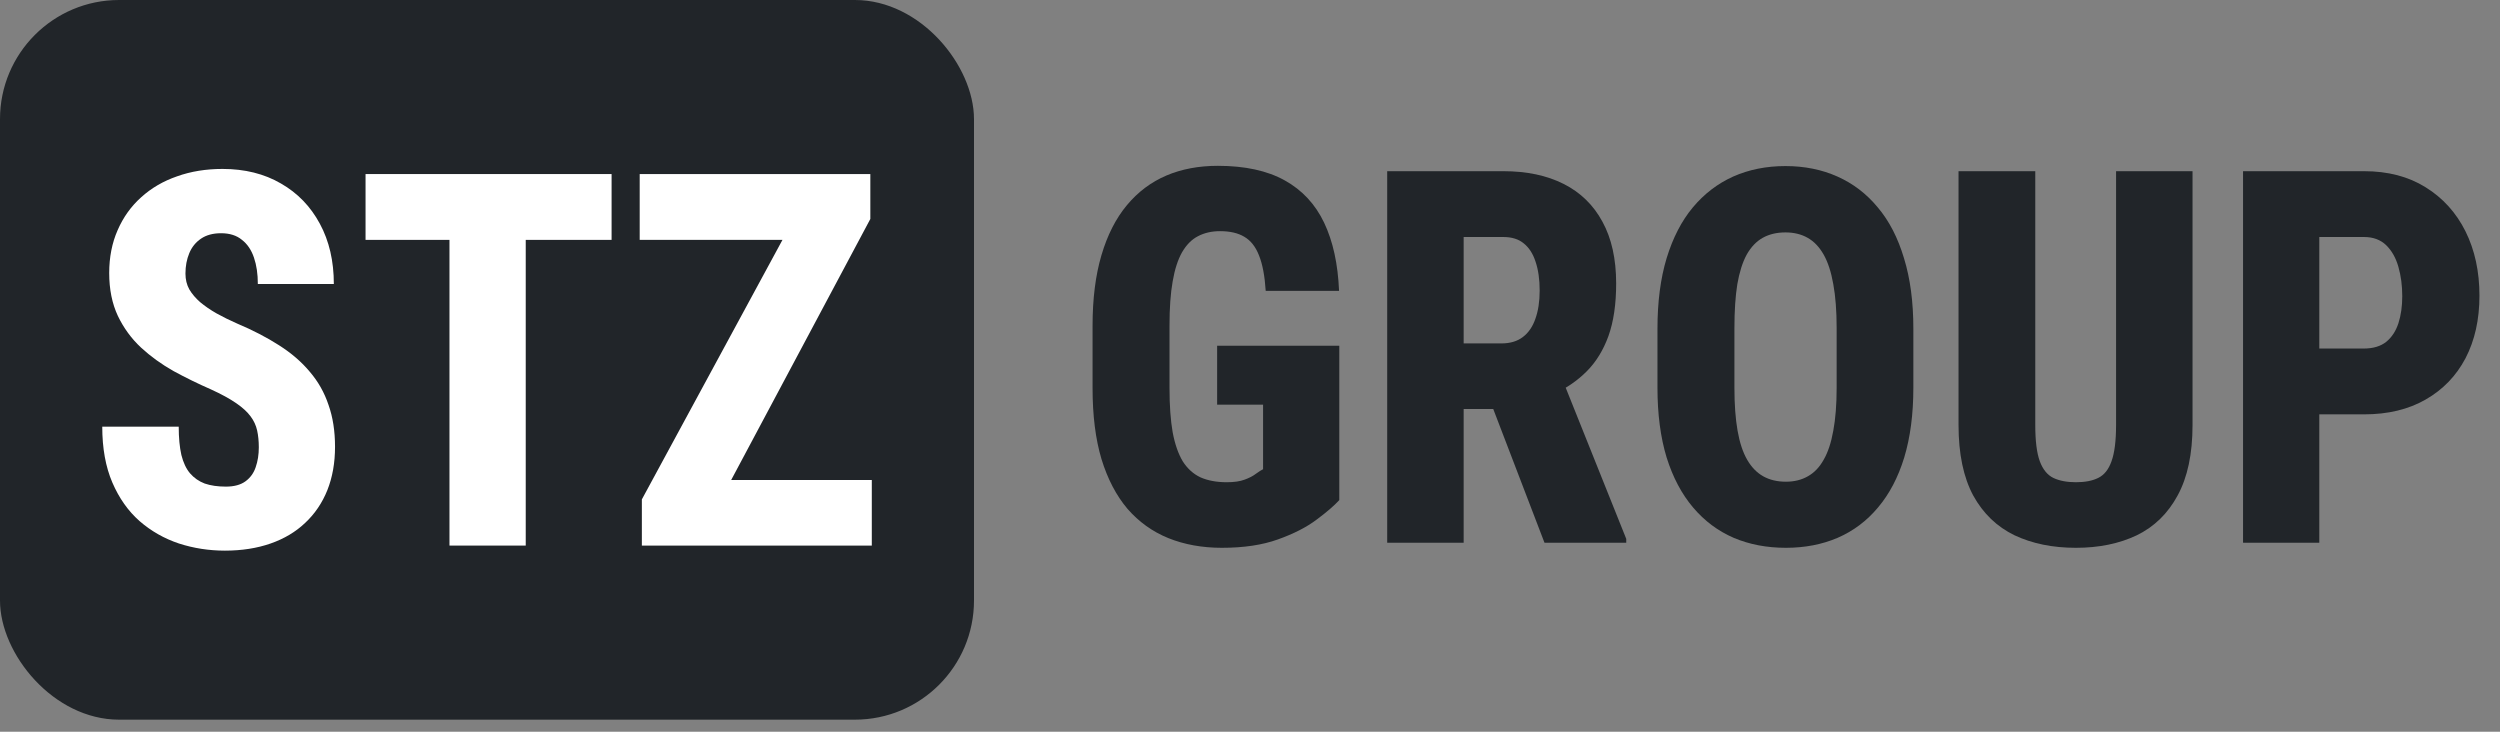 <svg width="82" height="24" viewBox="0 0 82 24" fill="none" xmlns="http://www.w3.org/2000/svg">
<rect x="0" y="0" width="82" height="24" fill="#808080" stroke="none"/>
<rect width="31.947" height="23.605" rx="3.907" fill="#212529"/>
<path d="M28.595 15.744V17.895H21.661V15.744H28.595ZM28.547 7.182L22.836 17.895H21.053V16.38L26.835 5.709H28.547V7.182ZM27.727 5.709V7.868H20.982V5.709H27.727Z" fill="white"/>
<path d="M17.244 5.709V17.895H14.743V5.709H17.244ZM20.06 5.709V7.868H11.99V5.709H20.06Z" fill="white"/>
<path d="M8.489 14.672C8.489 14.465 8.47 14.281 8.434 14.119C8.397 13.952 8.326 13.799 8.221 13.659C8.115 13.514 7.958 13.369 7.747 13.224C7.537 13.079 7.261 12.928 6.919 12.772C6.498 12.588 6.088 12.387 5.688 12.169C5.294 11.946 4.939 11.69 4.624 11.399C4.308 11.104 4.056 10.758 3.866 10.362C3.677 9.96 3.582 9.491 3.582 8.956C3.582 8.437 3.674 7.968 3.858 7.55C4.042 7.126 4.3 6.766 4.631 6.47C4.963 6.169 5.354 5.94 5.807 5.784C6.259 5.622 6.756 5.541 7.298 5.541C8.029 5.541 8.668 5.7 9.214 6.018C9.761 6.331 10.187 6.771 10.492 7.34C10.797 7.904 10.95 8.562 10.95 9.316H8.457C8.457 8.986 8.415 8.699 8.331 8.453C8.247 8.202 8.115 8.007 7.937 7.868C7.763 7.723 7.534 7.65 7.25 7.65C6.987 7.65 6.769 7.709 6.596 7.826C6.422 7.943 6.293 8.102 6.209 8.303C6.125 8.504 6.083 8.727 6.083 8.972C6.083 9.168 6.125 9.341 6.209 9.491C6.298 9.642 6.417 9.781 6.564 9.91C6.717 10.038 6.895 10.161 7.1 10.278C7.311 10.395 7.537 10.507 7.779 10.613C8.294 10.83 8.752 11.068 9.151 11.324C9.556 11.581 9.893 11.871 10.161 12.194C10.434 12.512 10.64 12.875 10.776 13.283C10.918 13.684 10.989 14.142 10.989 14.655C10.989 15.18 10.905 15.654 10.737 16.078C10.569 16.496 10.327 16.853 10.011 17.149C9.701 17.445 9.322 17.671 8.875 17.827C8.428 17.983 7.929 18.061 7.376 18.061C6.856 18.061 6.354 17.983 5.87 17.827C5.386 17.665 4.955 17.42 4.576 17.09C4.203 16.761 3.906 16.34 3.685 15.827C3.464 15.313 3.354 14.703 3.354 13.994H5.862C5.862 14.357 5.891 14.666 5.949 14.923C6.012 15.174 6.106 15.375 6.233 15.525C6.364 15.676 6.525 15.788 6.714 15.86C6.908 15.927 7.14 15.961 7.408 15.961C7.681 15.961 7.897 15.902 8.055 15.785C8.213 15.668 8.323 15.514 8.386 15.325C8.455 15.129 8.489 14.912 8.489 14.672Z" fill="white"/>
<path d="M77.54 13.591H75.213V11.432H77.532C77.837 11.432 78.082 11.359 78.266 11.214C78.45 11.064 78.584 10.86 78.668 10.603C78.752 10.341 78.794 10.045 78.794 9.716C78.794 9.37 78.752 9.049 78.668 8.754C78.584 8.458 78.45 8.221 78.266 8.042C78.082 7.864 77.84 7.774 77.54 7.774H76.073V17.801H73.572V5.615H77.54C78.324 5.615 78.997 5.791 79.559 6.142C80.127 6.494 80.564 6.977 80.869 7.59C81.174 8.204 81.326 8.907 81.326 9.699C81.326 10.48 81.174 11.164 80.869 11.75C80.564 12.33 80.127 12.782 79.559 13.106C78.997 13.429 78.324 13.591 77.54 13.591Z" fill="#212529"/>
<path d="M69.407 5.615H71.915V13.943C71.915 14.886 71.752 15.655 71.426 16.252C71.106 16.844 70.659 17.279 70.085 17.558C69.512 17.831 68.847 17.968 68.09 17.968C67.327 17.968 66.657 17.831 66.078 17.558C65.5 17.279 65.047 16.844 64.721 16.252C64.401 15.655 64.24 14.886 64.24 13.943V5.615H66.757V13.943C66.757 14.461 66.806 14.858 66.906 15.131C67.006 15.399 67.154 15.58 67.348 15.675C67.548 15.77 67.795 15.817 68.09 15.817C68.389 15.817 68.634 15.77 68.823 15.675C69.018 15.58 69.162 15.399 69.257 15.131C69.357 14.858 69.407 14.461 69.407 13.943V5.615Z" fill="#212529"/>
<path d="M62.758 10.778V12.72C62.758 13.585 62.658 14.347 62.459 15.005C62.259 15.658 61.972 16.204 61.599 16.645C61.231 17.086 60.789 17.418 60.273 17.641C59.763 17.859 59.198 17.968 58.578 17.968C57.952 17.968 57.381 17.859 56.866 17.641C56.35 17.418 55.906 17.086 55.533 16.645C55.159 16.204 54.87 15.658 54.665 15.005C54.465 14.347 54.365 13.585 54.365 12.72V10.778C54.365 9.902 54.465 9.132 54.665 8.469C54.87 7.799 55.157 7.244 55.525 6.803C55.898 6.357 56.34 6.019 56.85 5.79C57.365 5.562 57.936 5.447 58.562 5.447C59.188 5.447 59.755 5.562 60.266 5.79C60.781 6.019 61.223 6.357 61.591 6.803C61.964 7.244 62.251 7.799 62.451 8.469C62.656 9.132 62.758 9.902 62.758 10.778ZM60.242 12.72V10.762C60.242 10.198 60.205 9.718 60.132 9.322C60.063 8.926 59.958 8.602 59.816 8.351C59.674 8.1 59.498 7.916 59.288 7.799C59.082 7.682 58.84 7.623 58.562 7.623C58.278 7.623 58.031 7.682 57.82 7.799C57.61 7.916 57.434 8.1 57.292 8.351C57.155 8.602 57.053 8.926 56.984 9.322C56.921 9.718 56.889 10.198 56.889 10.762V12.72C56.889 13.267 56.924 13.736 56.992 14.126C57.06 14.517 57.166 14.835 57.307 15.08C57.45 15.326 57.626 15.507 57.836 15.624C58.046 15.741 58.294 15.8 58.578 15.8C58.851 15.8 59.09 15.741 59.295 15.624C59.506 15.507 59.679 15.326 59.816 15.08C59.958 14.835 60.063 14.517 60.132 14.126C60.205 13.736 60.242 13.267 60.242 12.72Z" fill="#212529"/>
<path d="M45.5 5.615H49.31C50.078 5.615 50.738 5.755 51.29 6.034C51.842 6.313 52.265 6.726 52.56 7.272C52.86 7.819 53.01 8.494 53.01 9.298C53.01 9.978 52.925 10.553 52.757 11.022C52.589 11.485 52.352 11.87 52.047 12.177C51.742 12.483 51.382 12.732 50.967 12.921L50.17 13.415H47.133L47.125 11.264H49.247C49.531 11.264 49.765 11.195 49.949 11.055C50.133 10.916 50.27 10.718 50.359 10.461C50.454 10.199 50.501 9.889 50.501 9.532C50.501 9.164 50.456 8.849 50.367 8.586C50.283 8.324 50.154 8.123 49.98 7.984C49.812 7.844 49.589 7.774 49.31 7.774H48.008V17.801H45.5V5.615ZM50.659 17.801L48.584 12.386L51.219 12.377L53.341 17.675V17.801H50.659Z" fill="#212529"/>
<path d="M43.929 11.34V16.403C43.761 16.587 43.511 16.802 43.18 17.047C42.854 17.293 42.433 17.508 41.918 17.692C41.408 17.876 40.795 17.968 40.08 17.968C39.433 17.968 38.847 17.862 38.321 17.65C37.8 17.438 37.353 17.117 36.98 16.688C36.612 16.252 36.328 15.708 36.128 15.056C35.933 14.403 35.836 13.627 35.836 12.729V10.687C35.836 9.8 35.933 9.027 36.128 8.369C36.322 7.71 36.601 7.163 36.964 6.728C37.327 6.293 37.758 5.97 38.258 5.757C38.757 5.545 39.32 5.439 39.946 5.439C40.834 5.439 41.565 5.598 42.139 5.917C42.712 6.235 43.143 6.698 43.432 7.306C43.721 7.914 43.885 8.659 43.921 9.54H41.515C41.484 9.049 41.41 8.662 41.295 8.377C41.184 8.092 41.024 7.889 40.813 7.766C40.608 7.643 40.343 7.582 40.017 7.582C39.743 7.582 39.501 7.638 39.291 7.749C39.086 7.855 38.912 8.031 38.77 8.277C38.634 8.517 38.531 8.835 38.463 9.231C38.394 9.621 38.36 10.101 38.36 10.67V12.729C38.36 13.298 38.394 13.781 38.463 14.177C38.536 14.567 38.647 14.885 38.794 15.131C38.947 15.371 39.141 15.547 39.378 15.658C39.62 15.764 39.906 15.817 40.237 15.817C40.479 15.817 40.674 15.789 40.821 15.733C40.974 15.678 41.097 15.614 41.192 15.541C41.292 15.469 41.371 15.418 41.429 15.39V13.273H39.922V11.34H43.929Z" fill="#212529"/>
</svg>
